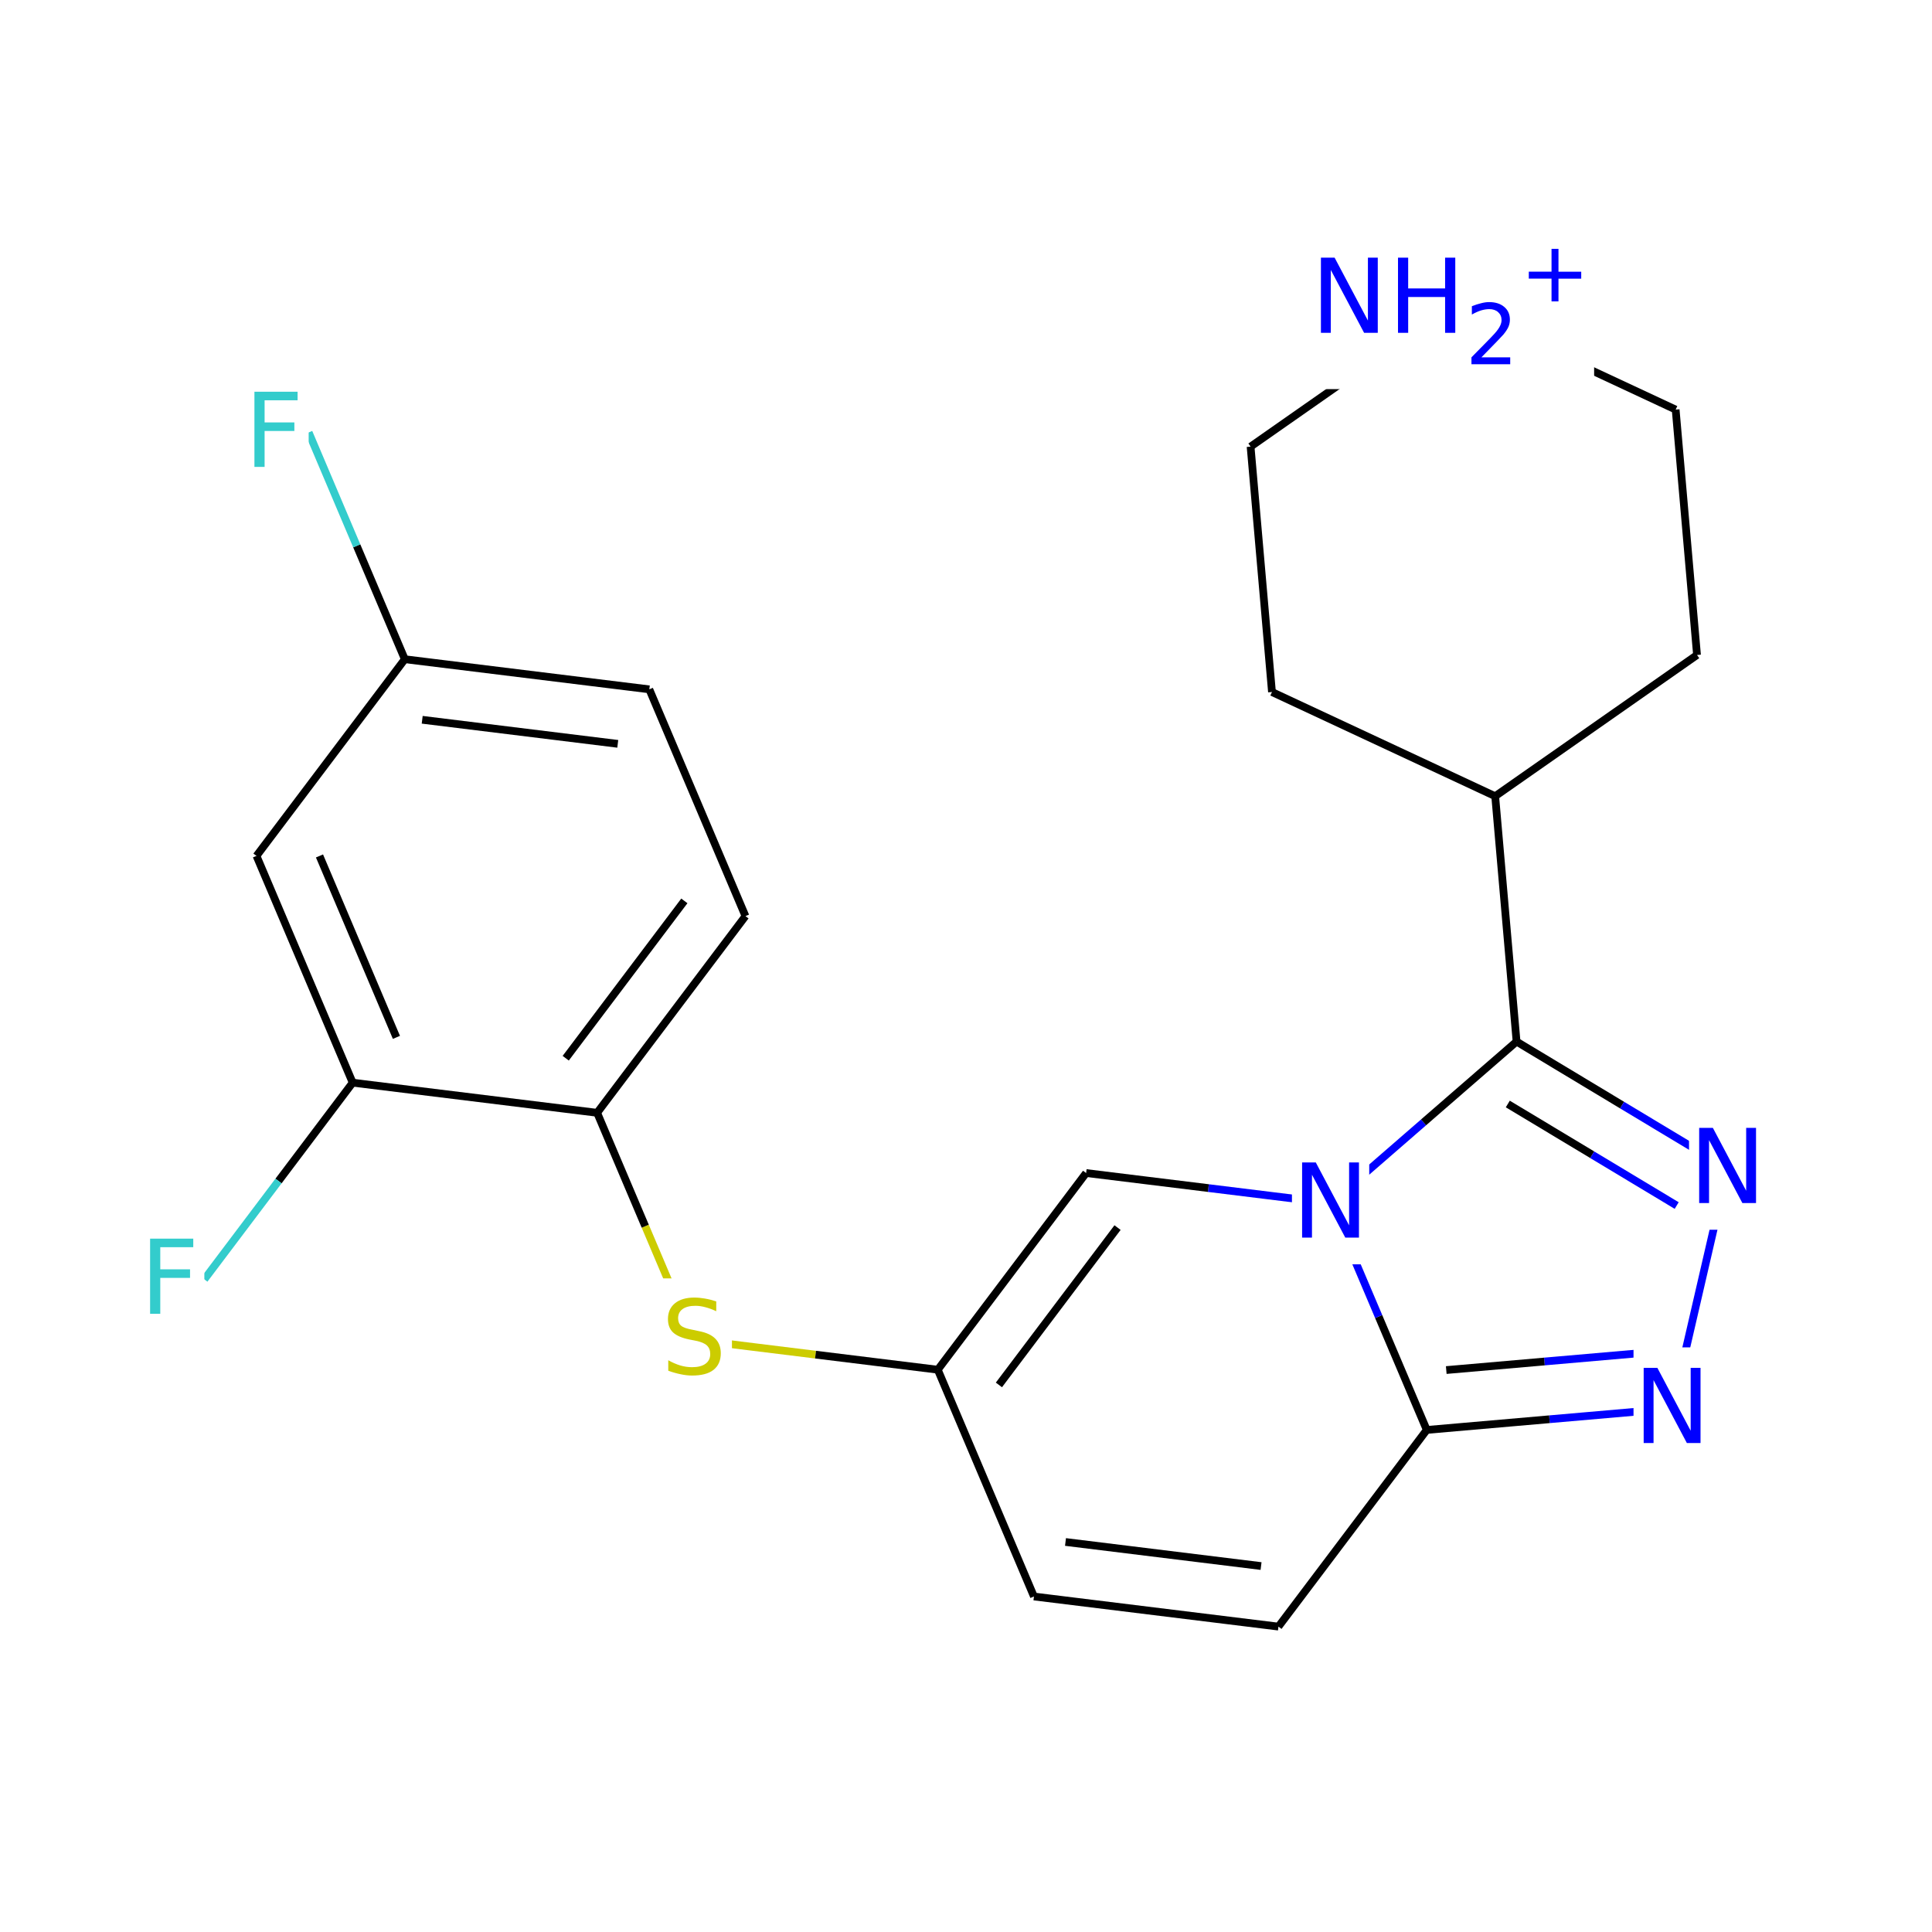 <svg xmlns="http://www.w3.org/2000/svg" xmlns:xlink="http://www.w3.org/1999/xlink" width="300pt" height="300pt" viewBox="0 0 300 300"><defs><symbol overflow="visible"><path d="M.797 2.828v-14.11h8V2.83zm.906-.89h6.203v-12.33H1.703zm0 0"/></symbol><symbol overflow="visible" id="a"><path d="M8.563-11.28v1.53c-.594-.28-1.157-.488-1.688-.625-.53-.145-1.047-.22-1.547-.22-.855 0-1.516.17-1.984.5-.47.337-.703.81-.703 1.423 0 .512.157.902.47 1.172.312.262.898.47 1.765.625l.953.203c1.176.22 2.04.617 2.594 1.188.562.562.844 1.32.844 2.265 0 1.126-.383 1.986-1.14 2.58-.75.585-1.86.874-3.33.874-.554 0-1.14-.07-1.765-.203-.616-.124-1.257-.303-1.92-.546V-2.14c.632.355 1.257.624 1.874.812.614.18 1.22.266 1.813.266.906 0 1.6-.176 2.094-.532.49-.35.735-.86.735-1.515 0-.57-.18-1.02-.53-1.343-.357-.32-.935-.563-1.736-.72l-.954-.186c-1.18-.238-2.03-.61-2.562-1.11-.524-.5-.782-1.19-.782-2.077 0-1.03.36-1.844 1.08-2.437.725-.594 1.733-.89 3.014-.89.54 0 1.094.054 1.657.155.57.095 1.156.243 1.75.44zm0 0"/></symbol><symbol overflow="visible" id="b"><path d="M1.578-11.672H8.28v1.328H3.157v3.438H7.78v1.328H3.157V0H1.578zm0 0"/></symbol><symbol overflow="visible" id="c"><path d="M1.578-11.672h2.125l5.172 9.766v-9.766h1.53V0H8.282L3.11-9.766V0H1.577zm0 0"/></symbol><symbol overflow="visible" id="d"><path d="M1.578-11.672h1.578v4.78H8.89v-4.78h1.58V0H8.89v-5.563H3.157V0H1.578zm0 0"/></symbol><symbol overflow="visible"><path d="M.64 2.297v-11.47h6.5v11.47zm.735-.72h5.047V-8.436H1.375zm0 0"/></symbol><symbol overflow="visible" id="e"><path d="M2.5-1.078h4.47V0H.952v-1.078c.488-.5 1.15-1.172 1.985-2.016C3.78-3.944 4.312-4.5 4.53-4.75c.407-.457.69-.848.845-1.172.164-.32.25-.633.25-.937 0-.507-.18-.92-.53-1.234-.345-.312-.806-.47-1.376-.47-.408.002-.837.072-1.283.205-.437.137-.914.352-1.42.64v-1.296c.518-.207 1.003-.363 1.452-.468.444-.114.85-.172 1.217-.172.99 0 1.774.25 2.36.75.582.492.875 1.148.875 1.97 0 .385-.074.756-.22 1.108-.147.344-.413.75-.796 1.22-.105.124-.445.483-1.015 1.077-.562.585-1.36 1.4-2.39 2.452zm0 0"/></symbol><symbol overflow="visible" id="f"><path d="M5.984-8.156v3.547h3.532v1.08H5.984V0H4.906v-3.53h-3.53v-1.08h3.53v-3.546zm0 0"/></symbol></defs><g><path fill="#fff" d="M0 0h300v300H0z"/><path d="M107.656 208.008l-7.465-17.606" stroke-width="1.2" stroke="#cc0" stroke-miterlimit="10" fill="none"/><path d="M100.19 190.402l-7.467-17.61" stroke-width="1.2" stroke="#000" stroke-miterlimit="10" fill="none"/><path d="M107.656 208.008l18.98 2.34" stroke-width="1.2" stroke="#cc0" stroke-miterlimit="10" fill="none"/><path d="M126.637 210.348l18.984 2.34" stroke-width="1.2" stroke="#000" stroke-miterlimit="10" fill="none"/><path d="M102.656 198.508h11v19h-11zm0 0" fill="#fff"/><use xlink:href="#a" x="102.656" y="213.359" fill="#cc0"/><path d="M92.723 172.793l23.03-30.54M87.844 164.32l18.422-24.43M54.762 168.117l37.96 4.676M115.754 142.254l-14.93-35.215M100.824 107.04l-37.965-4.677M95.926 115.504l-30.367-3.738M62.86 102.363l-7.465-17.605" stroke-width="1.2" stroke="#000" stroke-miterlimit="10" fill="none"/><path d="M55.395 84.758l-7.465-17.61" stroke-width="1.2" stroke="#3cc" stroke-miterlimit="10" fill="none"/><path d="M62.86 102.363l-23.032 30.54" stroke-width="1.2" stroke="#000" stroke-miterlimit="10" fill="none"/><path d="M37.93 57.648h10v19h-10zm0 0" fill="#fff"/><use xlink:href="#b" x="37.93" y="72.5" fill="#3cc"/><path d="M39.828 132.902l14.934 35.215M49.61 132.91l11.945 28.172M54.762 168.117l-11.516 15.27" stroke-width="1.2" stroke="#000" stroke-miterlimit="10" fill="none"/><path d="M43.246 183.387l-11.516 15.27" stroke-width="1.2" stroke="#3cc" stroke-miterlimit="10" fill="none"/><path d="M21.73 189.156h10v19h-10zm0 0" fill="#fff"/><use xlink:href="#b" x="21.73" y="204.008" fill="#3cc"/><path d="M145.62 212.688l14.93 35.214M145.62 212.688l23.032-30.54M155.11 215.05l18.42-24.43M160.55 247.902l37.966 4.676M165.45 239.438l30.366 3.738M198.516 252.578l23.03-30.54M221.547 222.04l-7.47-17.61" stroke-width="1.2" stroke="#000" stroke-miterlimit="10" fill="none"/><path d="M214.078 204.43l-7.465-17.606M259.652 218.72l-19.054 1.66" stroke-width="1.2" stroke="#00f" stroke-miterlimit="10" fill="none"/><path d="M240.598 220.38l-19.05 1.66" stroke-width="1.2" stroke="#000" stroke-miterlimit="10" fill="none"/><path d="M255.06 210.086l-15.244 1.328" stroke-width="1.2" stroke="#00f" stroke-miterlimit="10" fill="none"/><path d="M239.816 211.414l-15.242 1.328" stroke-width="1.2" stroke="#000" stroke-miterlimit="10" fill="none"/><path d="M206.613 186.824l-18.98-2.34" stroke-width="1.2" stroke="#00f" stroke-miterlimit="10" fill="none"/><path d="M187.633 184.484l-18.98-2.336" stroke-width="1.2" stroke="#000" stroke-miterlimit="10" fill="none"/><path d="M206.613 186.824l14.438-12.543" stroke-width="1.2" stroke="#00f" stroke-miterlimit="10" fill="none"/><path d="M221.05 174.28l14.442-12.542" stroke-width="1.2" stroke="#000" stroke-miterlimit="10" fill="none"/><path d="M200.613 177.324h12v19h-12zm0 0" fill="#fff"/><use xlink:href="#c" x="200.613" y="192.176" fill="#00f"/><path d="M235.492 161.738l16.387 9.86" stroke-width="1.2" stroke="#000" stroke-miterlimit="10" fill="none"/><path d="M251.88 171.598l16.39 9.855" stroke-width="1.2" stroke="#00f" stroke-miterlimit="10" fill="none"/><path d="M234.13 171.426l13.112 7.883" stroke-width="1.2" stroke="#000" stroke-miterlimit="10" fill="none"/><path d="M247.242 179.31l13.113 7.885" stroke-width="1.2" stroke="#00f" stroke-miterlimit="10" fill="none"/><path d="M235.492 161.738l-3.32-38.105" stroke-width="1.2" stroke="#000" stroke-miterlimit="10" fill="none"/><path d="M268.27 181.453l-8.618 37.266" stroke-width="1.2" stroke="#00f" stroke-miterlimit="10" fill="none"/><path d="M262.27 171.953h12v19h-12zm0 0" fill="#fff"/><use xlink:href="#c" x="262.27" y="186.805" fill="#00f"/><path d="M253.652 209.22h12v19h-12zm0 0" fill="#fff"/><use xlink:href="#c" x="253.652" y="224.07" fill="#00f"/><path d="M232.172 123.633l31.34-21.926M197.512 107.457l34.66 16.176M263.512 101.707l-3.317-38.105M260.195 63.602l-17.332-8.09" stroke-width="1.2" stroke="#000" stroke-miterlimit="10" fill="none"/><path d="M242.863 55.512l-17.328-8.09M225.535 47.422l-15.672 10.965" stroke-width="1.2" stroke="#00f" stroke-miterlimit="10" fill="none"/><path d="M209.863 58.387L194.19 69.352" stroke-width="1.2" stroke="#000" stroke-miterlimit="10" fill="none"/><path d="M203.535 34.422h44v26h-44zm0 0" fill="#fff"/><g fill="#00f"><use xlink:href="#c" x="203.535" y="51.681"/><use xlink:href="#d" x="215.504" y="51.681"/></g><use xlink:href="#e" x="227.535" y="56.563" fill="#00f"/><use xlink:href="#f" x="236.015" y="46.798" fill="#00f"/><path d="M194.19 69.352l3.322 38.105" stroke-width="1.2" stroke="#000" stroke-miterlimit="10" fill="none"/></g></svg>